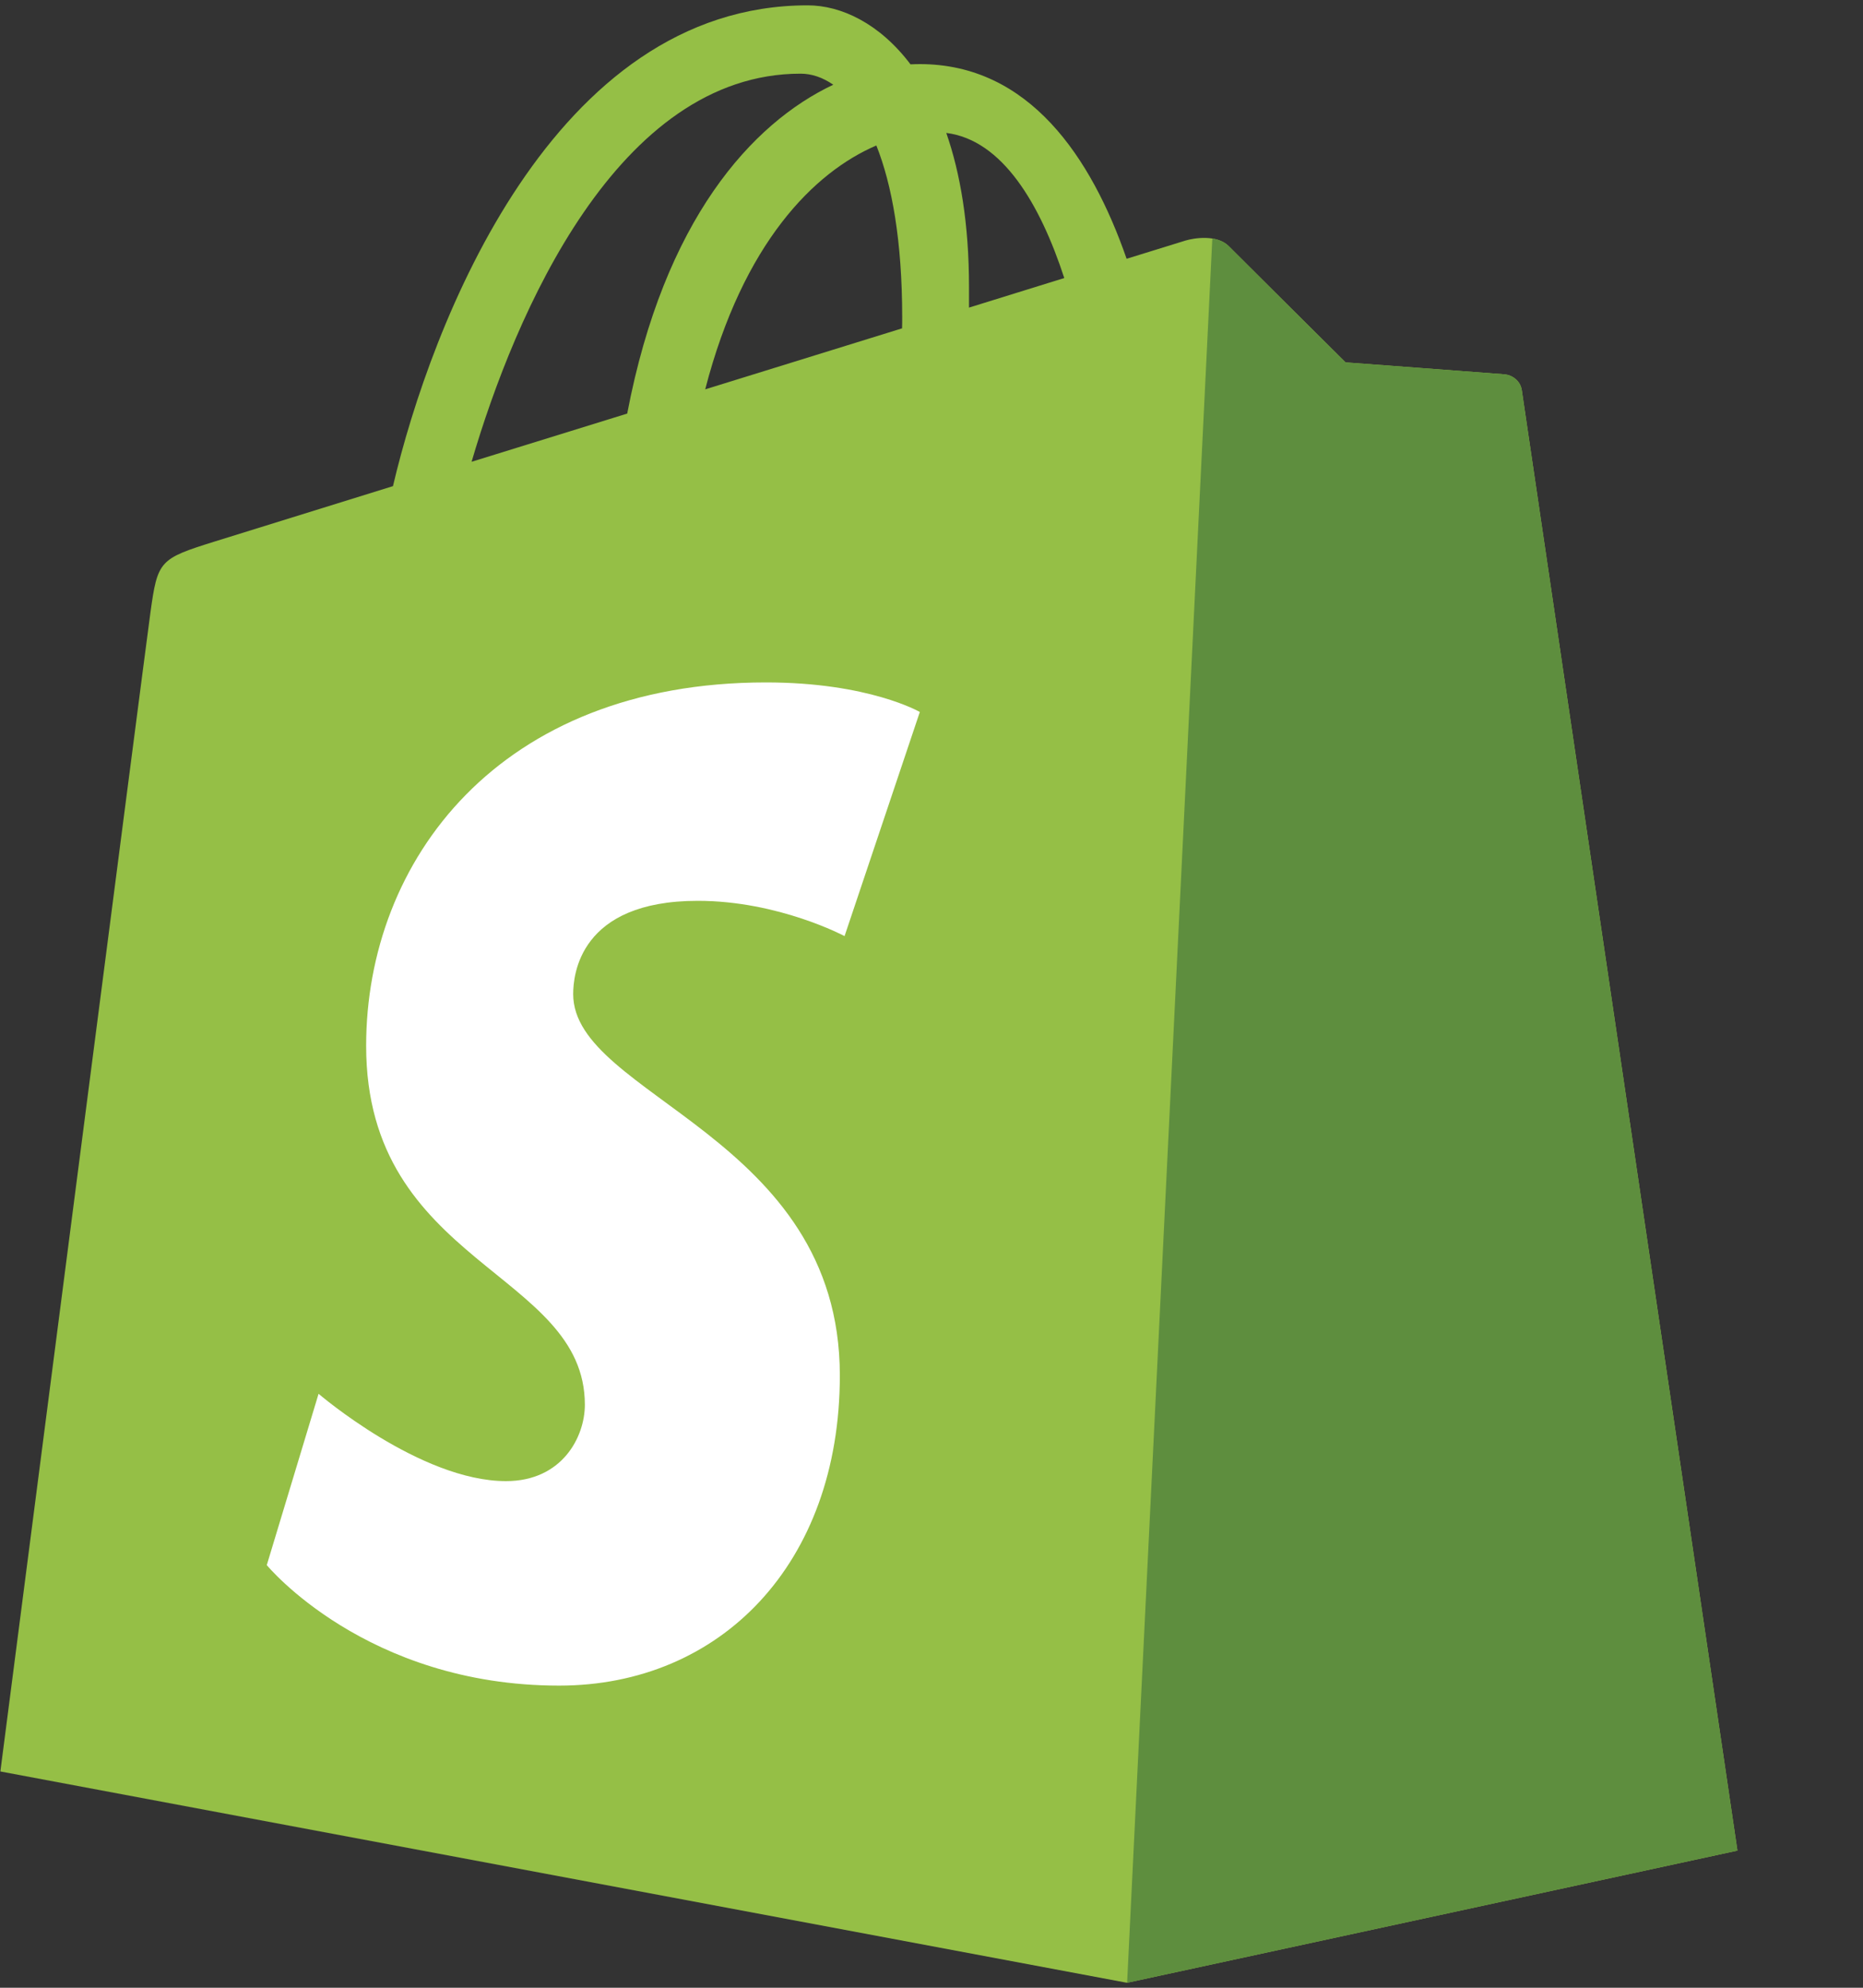 <svg xmlns="http://www.w3.org/2000/svg" width="15" height="16" viewBox="0 0 15 16" fill="none">
  <rect x="0" y="0" width="15" height="16" fill="#333333" stroke="none"/>
  <path d="M12.253 3.142C12.242 3.062 12.172 3.018 12.114 3.013C12.056 3.008 10.834 2.917 10.834 2.917C10.834 2.917 9.985 2.074 9.892 1.98C9.798 1.887 9.616 1.915 9.546 1.936C9.535 1.939 9.36 1.993 9.071 2.083C8.787 1.266 8.286 0.516 7.406 0.516C7.381 0.516 7.356 0.517 7.331 0.518C7.081 0.187 6.771 0.043 6.503 0.043C4.451 0.043 3.471 2.609 3.164 3.913C2.367 4.16 1.801 4.336 1.728 4.359C1.283 4.498 1.269 4.512 1.211 4.932C1.167 5.25 0.003 14.259 0.003 14.259L9.074 15.96L13.989 14.896C13.989 14.896 12.264 3.222 12.253 3.142ZM8.569 2.238L7.802 2.476C7.802 2.422 7.802 2.369 7.802 2.31C7.802 1.803 7.732 1.394 7.619 1.07C8.072 1.127 8.375 1.644 8.569 2.238ZM7.056 1.171C7.182 1.487 7.264 1.941 7.264 2.554C7.264 2.585 7.264 2.614 7.263 2.643C6.764 2.797 6.222 2.965 5.678 3.134C5.983 1.955 6.556 1.385 7.056 1.171ZM6.446 0.593C6.535 0.593 6.624 0.623 6.709 0.682C6.052 0.992 5.347 1.771 5.05 3.329L3.797 3.717C4.145 2.529 4.973 0.593 6.446 0.593Z" fill="#95BF46"/>
  <path d="M12.114 3.013C12.056 3.008 10.834 2.917 10.834 2.917C10.834 2.917 9.985 2.074 9.892 1.98C9.857 1.946 9.81 1.928 9.761 1.92L9.075 15.96L13.989 14.896C13.989 14.896 12.264 3.222 12.253 3.142C12.242 3.062 12.172 3.018 12.114 3.013Z" fill="#5E8E3E"/>
  <path d="M7.406 5.731L6.8 7.535C6.8 7.535 6.269 7.251 5.618 7.251C4.663 7.251 4.615 7.851 4.615 8.002C4.615 8.826 6.762 9.141 6.762 11.071C6.762 12.59 5.799 13.568 4.502 13.568C2.945 13.568 2.148 12.598 2.148 12.598L2.565 11.219C2.565 11.219 3.384 11.922 4.074 11.922C4.526 11.922 4.709 11.567 4.709 11.307C4.709 10.232 2.948 10.184 2.948 8.418C2.948 6.931 4.015 5.493 6.167 5.493C6.996 5.493 7.406 5.731 7.406 5.731Z" fill="white"/>
</svg>